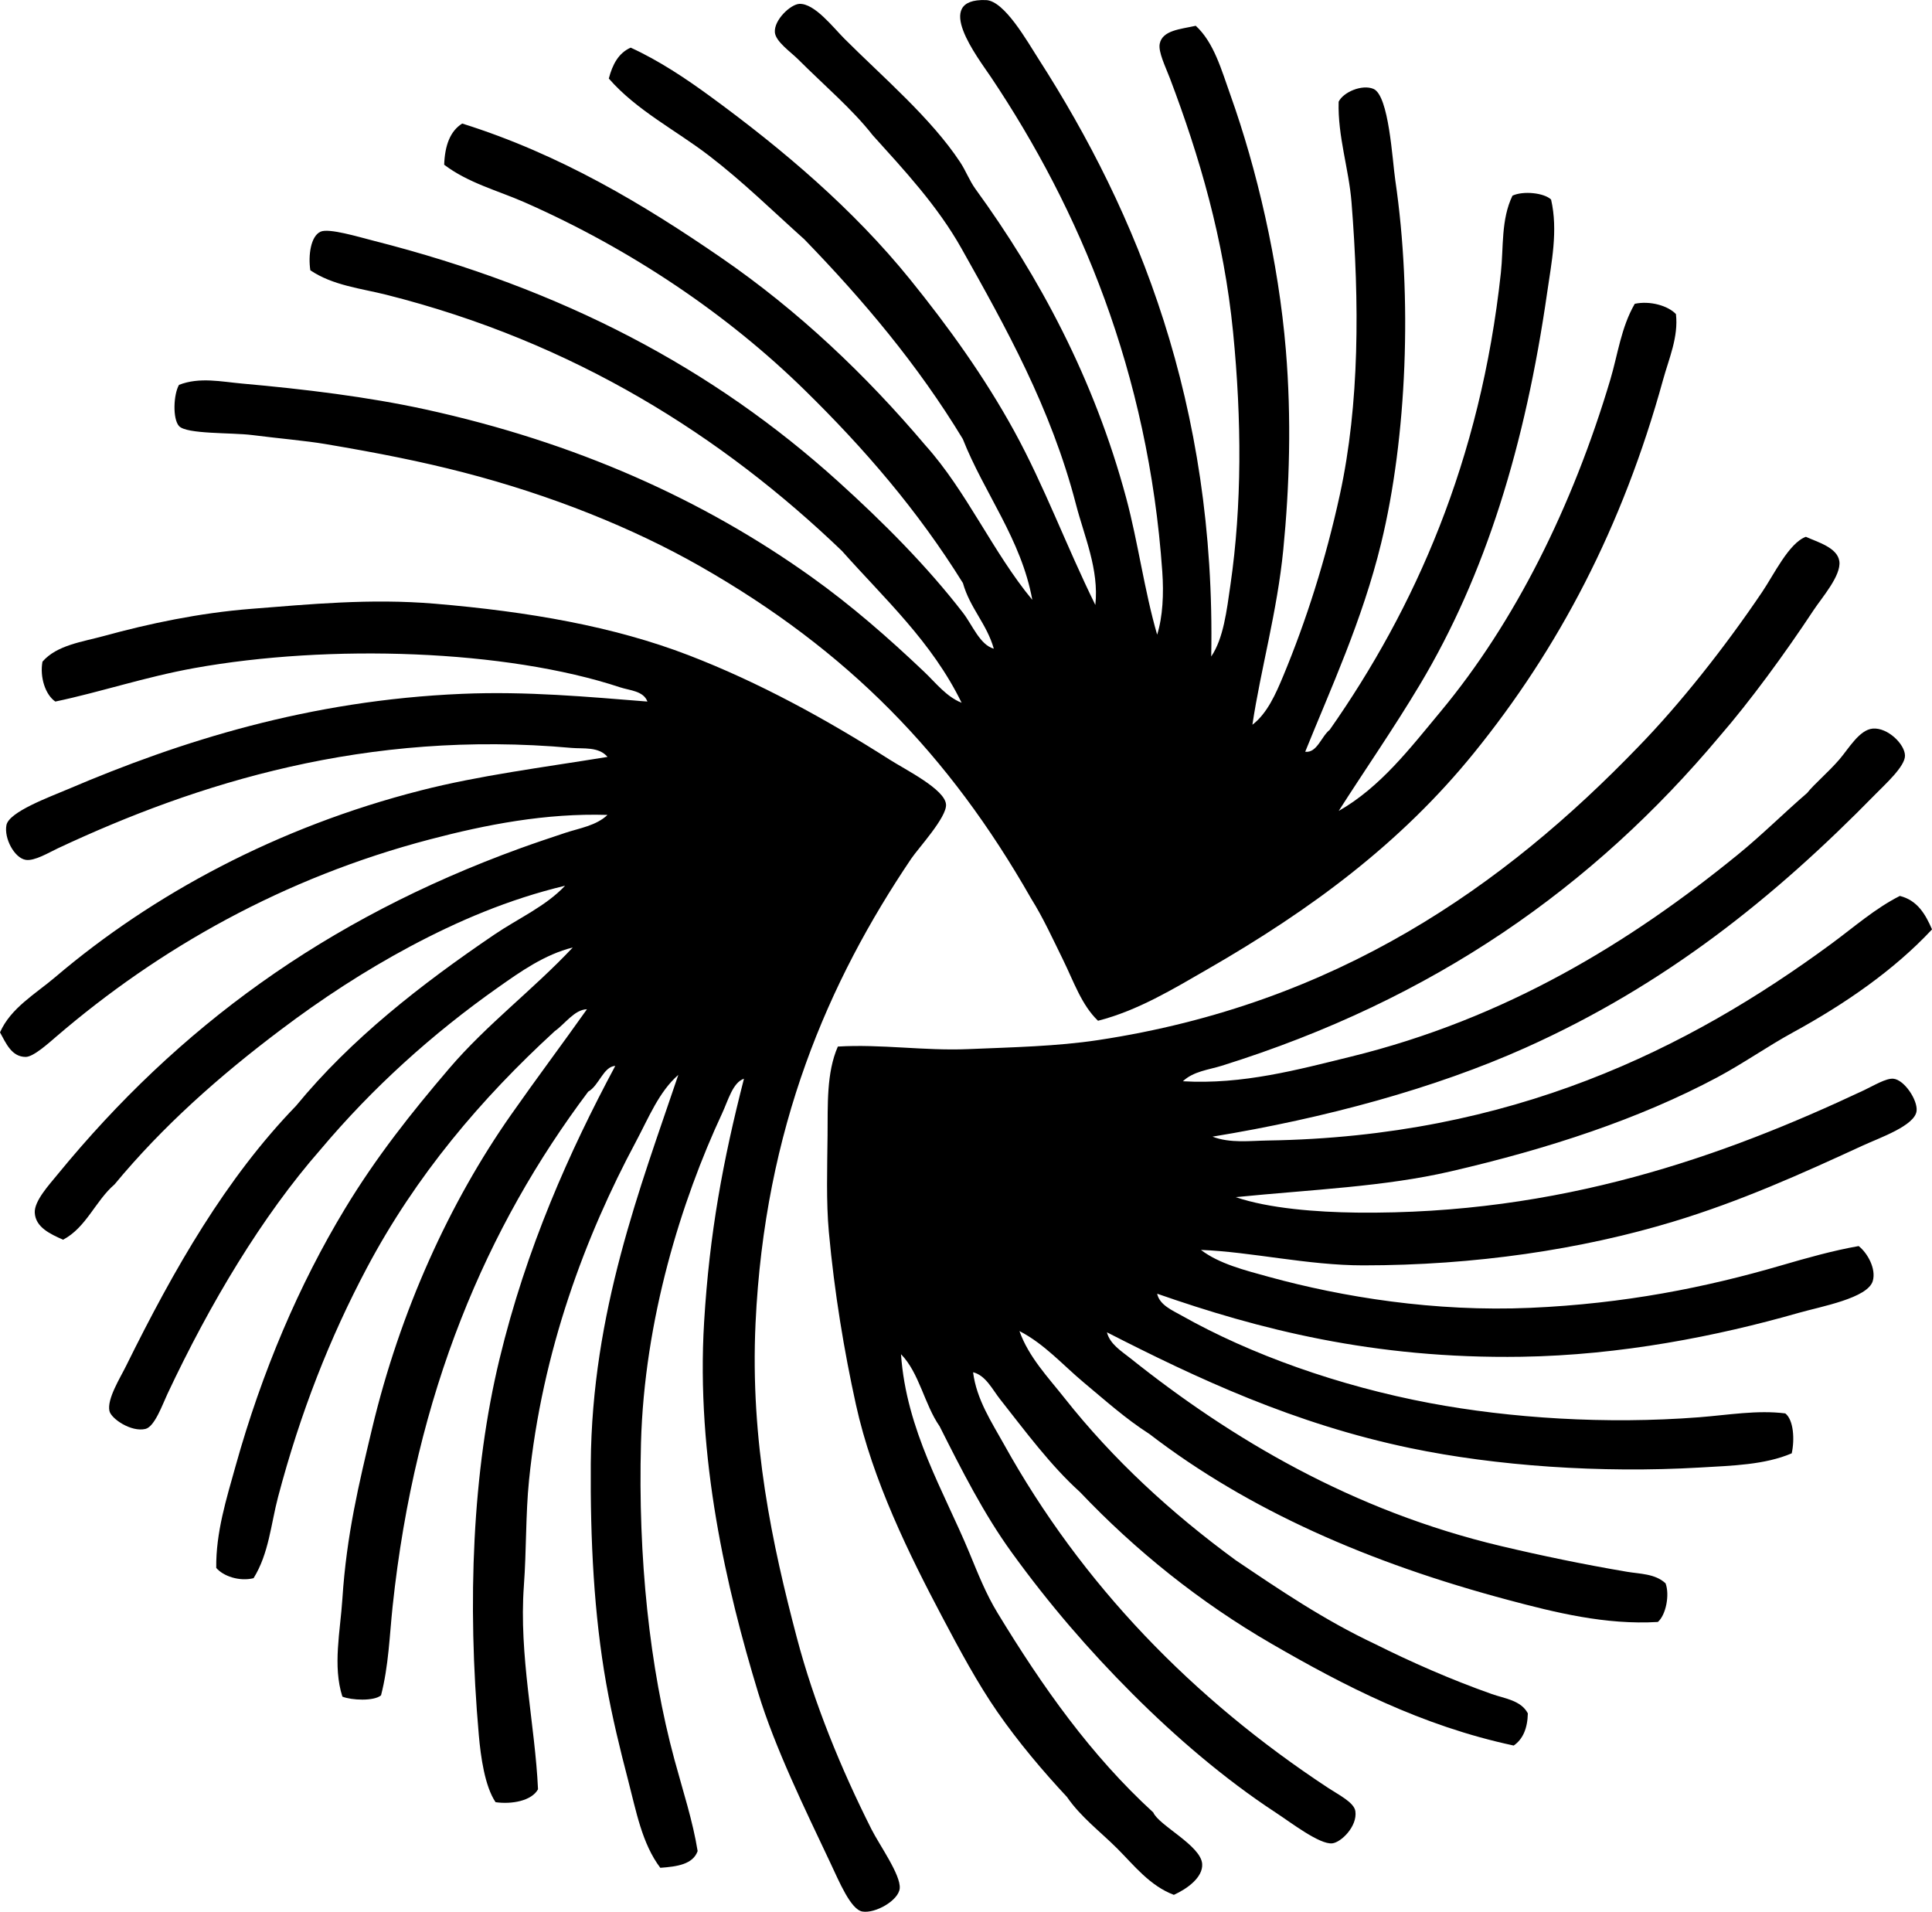 <?xml version="1.0" encoding="iso-8859-1"?>
<!-- Generator: Adobe Illustrator 19.2.0, SVG Export Plug-In . SVG Version: 6.00 Build 0)  -->
<svg version="1.1" xmlns="http://www.w3.org/2000/svg" xmlns:xlink="http://www.w3.org/1999/xlink" x="0px" y="0px"
	 viewBox="0 0 75.105 74.315" style="enable-background:new 0 0 75.105 74.315;" xml:space="preserve">
<g id="Brooks_x5F_Resources">
	<path style="fill-rule:evenodd;clip-rule:evenodd;" d="M47.085,25.52c0.477-0.702,0.602-1.773,0.75-2.803
		c0.444-3.076,0.439-6.373,0.1-9.807c-0.357-3.617-1.315-6.856-2.452-9.857c-0.17-0.448-0.463-1.034-0.4-1.351
		c0.105-0.526,0.801-0.566,1.401-0.7c0.71,0.653,0.998,1.713,1.351,2.701c1.017,2.85,1.865,6.446,2.152,9.907
		c0.221,2.661,0.142,5.299-0.1,7.756c-0.238,2.416-0.875,4.638-1.201,6.806c0.578-0.439,0.913-1.209,1.201-1.901
		c0.886-2.132,1.647-4.506,2.202-7.056c0.764-3.517,0.762-7.445,0.45-11.358c-0.103-1.291-0.54-2.561-0.5-3.903
		c0.179-0.372,0.907-0.685,1.351-0.5c0.607,0.253,0.735,2.769,0.851,3.553c0.67,4.552,0.452,9.995-0.55,14.11
		c-0.732,3.007-1.979,5.691-2.952,8.105c0.458,0.058,0.631-0.603,0.951-0.851c3.309-4.719,5.864-10.451,6.655-17.763
		c0.108-0.998,0.001-2.068,0.451-3.002c0.417-0.196,1.229-0.111,1.501,0.15c0.279,1.205,0.013,2.463-0.15,3.603
		c-0.853,5.946-2.396,10.986-4.954,15.261c-1.019,1.703-2.126,3.296-3.152,4.903c1.623-0.925,2.775-2.438,3.953-3.853
		c2.902-3.486,5.137-7.986,6.605-12.909c0.292-0.979,0.418-2.032,0.951-2.952c0.597-0.126,1.29,0.073,1.601,0.4
		c0.103,0.892-0.277,1.741-0.5,2.552c-1.583,5.747-4.066,10.453-7.355,14.511c-2.832,3.493-6.304,6.073-10.358,8.406
		c-1.329,0.765-2.703,1.604-4.253,2.001c-0.637-0.606-0.948-1.531-1.351-2.352c-0.406-0.827-0.786-1.66-1.251-2.401
		c-3.187-5.595-7.122-9.637-12.859-12.91c-2.618-1.493-5.807-2.773-9.207-3.652c-1.629-0.422-3.284-0.751-5.354-1.101
		c-0.771-0.131-1.822-0.219-2.852-0.351c-0.804-0.103-2.561-0.027-2.852-0.351c-0.254-0.281-0.214-1.232,0-1.601
		c0.799-0.312,1.647-0.122,2.452-0.05c2.432,0.217,4.886,0.516,7.106,1c5.89,1.286,10.825,3.519,15.011,6.505
		c1.58,1.127,3.004,2.375,4.403,3.703c0.447,0.424,0.855,0.963,1.451,1.2c-1.152-2.367-2.997-4.041-4.653-5.904
		c-4.65-4.461-10.399-8.114-17.713-9.957c-0.973-0.245-2.076-0.358-2.952-0.951c-0.087-0.578,0.014-1.329,0.4-1.501
		c0.323-0.144,1.455,0.199,2.052,0.351c7.409,1.881,13.225,4.985,18.063,9.357c1.762,1.592,3.463,3.301,4.854,5.104
		c0.375,0.486,0.655,1.243,1.201,1.4c-0.277-0.974-0.926-1.576-1.201-2.552c-1.757-2.826-3.839-5.236-6.155-7.505
		c-2.998-2.939-6.758-5.481-10.908-7.306c-1.019-0.447-2.168-0.741-3.103-1.451c0.026-0.741,0.229-1.306,0.701-1.601
		C21.787,6,25.034,7.955,28.021,10.008c3.01,2.069,5.627,4.554,7.956,7.306c1.602,1.784,2.619,4.153,4.153,6.004
		c-0.428-2.357-1.866-4.138-2.702-6.254c-1.75-2.887-3.873-5.401-6.155-7.756C30.052,8.214,28.89,7.07,27.57,6.056
		c-1.298-0.998-2.82-1.76-3.903-3.003c0.142-0.542,0.375-0.992,0.851-1.201c1.1,0.503,2.136,1.195,3.102,1.901
		c2.829,2.068,5.551,4.38,7.756,7.105c1.49,1.843,2.888,3.78,4.053,5.904c1.172,2.137,2.017,4.451,3.152,6.755
		c0.148-1.385-0.43-2.664-0.751-3.902c-0.977-3.768-2.743-6.912-4.453-9.957C36.446,8,35.14,6.602,33.925,5.256
		c-0.798-1.02-1.879-1.93-2.902-2.953c-0.285-0.284-0.875-0.688-0.901-1.05c-0.034-0.482,0.613-1.085,0.951-1.102
		c0.59-0.028,1.315,0.915,1.751,1.352c1.492,1.492,3.368,3.083,4.503,4.804c0.224,0.339,0.359,0.719,0.601,1.05
		c2.449,3.367,4.605,7.353,5.854,12.01c0.458,1.706,0.702,3.581,1.201,5.304c0.219-0.697,0.261-1.582,0.2-2.452
		c-0.543-7.754-3.22-14.085-6.655-19.214c-0.506-0.756-2.315-3.074-0.2-3.002c0.722,0.024,1.609,1.613,2.052,2.301
		C44.205,8.258,47.273,15.705,47.085,25.52z"/>
	<path style="fill-rule:evenodd;clip-rule:evenodd;" d="M70.202,20.867c0.452,0.207,1.225,0.415,1.301,0.95
		c0.079,0.554-0.674,1.407-1.001,1.901c-1.123,1.701-2.482,3.555-3.653,4.904c-4.91,5.853-11.089,10.225-19.364,12.809
		c-0.499,0.155-1.091,0.212-1.501,0.6c2.323,0.137,4.485-0.455,6.505-0.95c6.064-1.486,10.895-4.459,15.061-7.855
		c0.939-0.763,1.788-1.614,2.702-2.402c0.266-0.339,0.807-0.788,1.251-1.301c0.363-0.421,0.777-1.157,1.301-1.201
		c0.575-0.048,1.245,0.603,1.251,1.051c0.006,0.418-0.774,1.116-1.151,1.502c-3.928,4.012-8.154,7.413-13.61,9.857
		c-3.509,1.571-7.761,2.732-12.159,3.452c0.685,0.264,1.451,0.161,2.151,0.15c9.466-0.146,16.328-3.539,21.917-7.655
		c0.875-0.645,1.691-1.366,2.652-1.852c0.681,0.17,0.994,0.708,1.251,1.301c-1.485,1.592-3.405,2.911-5.404,4.003
		c-1.003,0.549-1.926,1.204-2.952,1.752c-3.024,1.612-6.532,2.767-10.357,3.652c-2.577,0.597-5.374,0.704-8.356,1.001
		c1.288,0.441,3.155,0.583,4.703,0.601c7.914,0.087,14.27-2.193,19.715-4.754c0.367-0.173,0.868-0.479,1.15-0.45
		c0.428,0.043,0.947,0.834,0.901,1.251c-0.064,0.573-1.429,1.041-2.102,1.351c-2.381,1.097-4.729,2.157-7.355,2.952
		c-3.581,1.084-7.717,1.702-12.059,1.701c-2.154,0-4.368-0.529-6.304-0.6c0.705,0.537,1.684,0.784,2.652,1.05
		c2.85,0.782,6.429,1.364,10.157,1.201c3.646-0.159,6.81-0.79,9.757-1.651c0.998-0.291,2.003-0.574,3.002-0.75
		c0.345,0.27,0.683,0.88,0.551,1.351c-0.189,0.676-2.015,0.997-2.902,1.251c-3.143,0.899-6.904,1.642-10.758,1.701
		c-5.774,0.089-10.252-1.087-14.161-2.451c0.09,0.44,0.598,0.65,0.951,0.85c2.675,1.51,6.12,2.739,9.657,3.403
		c3.109,0.583,6.832,0.831,10.458,0.55c1.142-0.089,2.263-0.288,3.352-0.15c0.325,0.254,0.368,1.019,0.25,1.552
		c-1.048,0.448-2.308,0.478-3.553,0.551c-3.9,0.228-7.964-0.066-11.258-0.751c-4.533-0.943-8.307-2.715-11.809-4.504
		c0.113,0.458,0.567,0.735,0.901,1.001c3.932,3.14,8.647,5.939,14.41,7.306c1.587,0.376,3.188,0.709,4.904,1.001
		c0.49,0.084,1.097,0.07,1.501,0.45c0.165,0.446,0.016,1.227-0.3,1.501c-2.036,0.122-4.008-0.373-5.804-0.851
		c-5.406-1.439-10.1-3.489-13.96-6.455c-0.929-0.594-1.725-1.312-2.552-2.001c-0.815-0.68-1.527-1.499-2.502-2.001
		c0.36,1.012,1.118,1.8,1.751,2.602c1.892,2.394,4.146,4.467,6.655,6.305c1.723,1.162,3.442,2.328,5.404,3.252
		c1.396,0.699,2.963,1.39,4.553,1.951c0.493,0.175,1.132,0.24,1.401,0.751c-0.013,0.588-0.195,1.006-0.55,1.251
		c-3.591-0.767-6.616-2.338-9.407-3.953c-2.797-1.619-5.292-3.625-7.456-5.904c-1.138-1.026-2.122-2.36-3.102-3.603
		c-0.308-0.39-0.557-0.927-1.051-1.051c0.134,1.063,0.726,1.947,1.201,2.802c3.023,5.445,7.349,9.903,12.609,13.36
		c0.422,0.277,1.001,0.562,1.051,0.9c0.085,0.591-0.558,1.217-0.901,1.251c-0.494,0.049-1.6-0.807-2.202-1.201
		c-2-1.311-3.909-2.958-5.554-4.604c-1.707-1.707-3.249-3.495-4.703-5.504c-1.082-1.493-1.943-3.197-2.802-4.903
		c-0.59-0.845-0.789-2.079-1.501-2.802c0.204,2.954,1.683,5.365,2.652,7.705c0.348,0.842,0.651,1.612,1.101,2.352
		c1.756,2.887,3.633,5.54,6.054,7.756c0.209,0.501,1.855,1.285,1.901,2.002c0.034,0.523-0.586,0.968-1.101,1.201
		c-0.94-0.356-1.546-1.146-2.202-1.802c-0.659-0.658-1.415-1.221-1.952-2.002c-0.914-0.979-1.888-2.127-2.702-3.302
		c-0.77-1.11-1.472-2.415-2.152-3.703c-1.268-2.4-2.699-5.283-3.353-8.256c-0.454-2.066-0.832-4.317-1.051-6.705
		c-0.106-1.166-0.063-2.474-0.05-3.753c0.012-1.17-0.049-2.428,0.4-3.452c1.675-0.101,3.368,0.171,5.054,0.1
		c1.759-0.073,3.46-0.109,5.054-0.35c9.289-1.402,15.796-5.993,21.015-11.409c1.606-1.65,3.341-3.838,4.804-6.004
		C68.957,22.343,69.542,21.107,70.202,20.867z"/>
	<path style="fill-rule:evenodd;clip-rule:evenodd;" d="M28.921,41.932c-0.436,0.146-0.614,0.843-0.851,1.351
		c-1.585,3.402-3.024,8.022-3.152,12.81c-0.119,4.446,0.33,8.725,1.301,12.31c0.33,1.217,0.715,2.388,0.901,3.553
		c-0.184,0.516-0.798,0.603-1.451,0.65c-0.712-0.939-0.938-2.205-1.251-3.403c-0.316-1.212-0.62-2.453-0.851-3.752
		c-0.478-2.696-0.622-5.582-0.601-8.557c0.043-5.9,1.925-10.729,3.403-15.111c-0.757,0.662-1.152,1.668-1.651,2.602
		c-1.951,3.646-3.642,8.108-4.153,13.16c-0.134,1.331-0.097,2.695-0.2,4.103c-0.197,2.702,0.436,5.402,0.55,7.906
		c-0.248,0.451-1.023,0.591-1.651,0.501c-0.419-0.626-0.576-1.762-0.65-2.603c-0.458-5.201-0.248-10.259,0.801-14.61
		c1.045-4.338,2.722-8.08,4.503-11.408c-0.462,0.025-0.631,0.767-1.051,1c-3.939,5.239-6.724,11.709-7.605,20.015
		c-0.119,1.124-0.153,2.308-0.45,3.453c-0.278,0.235-1.152,0.192-1.502,0.05c-0.382-1.189-0.082-2.537,0-3.803
		c0.161-2.49,0.649-4.498,1.151-6.604c1.096-4.599,3.023-8.813,5.404-12.209c0.988-1.411,2.002-2.761,2.952-4.104
		c-0.487,0.013-0.858,0.576-1.251,0.851c-2.863,2.625-5.399,5.611-7.306,9.207c-1.437,2.71-2.582,5.612-3.452,8.906
		c-0.276,1.044-0.354,2.192-0.951,3.152c-0.559,0.137-1.182-0.082-1.451-0.4c-0.017-1.383,0.402-2.704,0.75-3.953
		c1.027-3.677,2.474-7.068,4.253-10.007c1.217-2.012,2.585-3.736,4.053-5.454c1.47-1.721,3.258-3.056,4.804-4.703
		c-1.096,0.274-2.03,0.937-2.902,1.551c-2.564,1.808-4.88,3.899-6.905,6.305c-2.272,2.593-4.292,5.972-5.954,9.507
		c-0.189,0.402-0.492,1.265-0.851,1.352c-0.554,0.133-1.339-0.399-1.401-0.701c-0.097-0.468,0.416-1.276,0.65-1.751
		c1.866-3.777,3.877-7.288,6.605-10.107c2.141-2.604,4.847-4.713,7.706-6.655c0.938-0.637,1.996-1.097,2.752-1.901
		c-2.214,0.529-4.198,1.389-6.004,2.351c-1.802,0.962-3.474,2.059-5.054,3.253c-2.369,1.784-4.573,3.733-6.455,6.005
		c-0.744,0.64-1.096,1.672-2.001,2.151c-0.496-0.221-1.072-0.481-1.101-1.051c-0.023-0.455,0.555-1.08,0.9-1.502
		c4.668-5.694,10.384-9.905,17.963-12.659c0.581-0.211,1.168-0.407,1.751-0.601c0.563-0.187,1.21-0.28,1.651-0.7
		c-2.403-0.075-4.725,0.378-6.905,0.951c-5.696,1.495-10.524,4.233-14.511,7.655c-0.343,0.295-0.904,0.799-1.201,0.801
		C0.452,41.085,0.234,40.555,0,40.131c0.417-0.95,1.378-1.493,2.151-2.151c3.782-3.217,8.633-5.833,14.211-7.255
		c2.284-0.583,4.68-0.883,7.255-1.302c-0.345-0.409-0.945-0.309-1.401-0.35c-7.964-0.718-14.573,1.375-19.965,3.902
		c-0.342,0.16-0.907,0.505-1.25,0.45c-0.441-0.07-0.85-0.839-0.751-1.351c0.101-0.519,1.678-1.092,2.402-1.401
		c4.361-1.861,9.366-3.451,15.311-3.702c2.503-0.107,4.896,0.117,7.205,0.3c-0.154-0.416-0.69-0.431-1.051-0.55
		c-4.45-1.475-11.322-1.695-16.562-0.751c-1.923,0.347-3.663,0.936-5.404,1.301c-0.389-0.264-0.61-0.952-0.5-1.551
		c0.563-0.648,1.554-0.768,2.401-1.001c1.73-0.475,3.698-0.893,5.705-1.051c2.264-0.177,4.633-0.413,7.155-0.2
		c3.644,0.308,6.945,0.881,9.857,2.002c2.726,1.049,5.346,2.485,7.806,4.053c0.624,0.398,2.163,1.158,2.201,1.751
		c0.032,0.498-1.078,1.697-1.351,2.102c-3.218,4.766-5.701,10.473-6.054,18.063c-0.214,4.598,0.655,8.617,1.602,12.209
		c0.678,2.574,1.719,5.102,2.902,7.455c0.309,0.614,1.148,1.78,1.101,2.302c-0.043,0.471-0.95,0.985-1.451,0.901
		c-0.453-0.077-0.899-1.157-1.25-1.901c-0.979-2.075-2.149-4.459-2.802-6.605c-1.237-4.064-2.42-9.153-2.101-14.41
		C27.581,47.923,28.108,45.105,28.921,41.932z"/>
</g>
<g id="Layer_1">
</g>
</svg>
